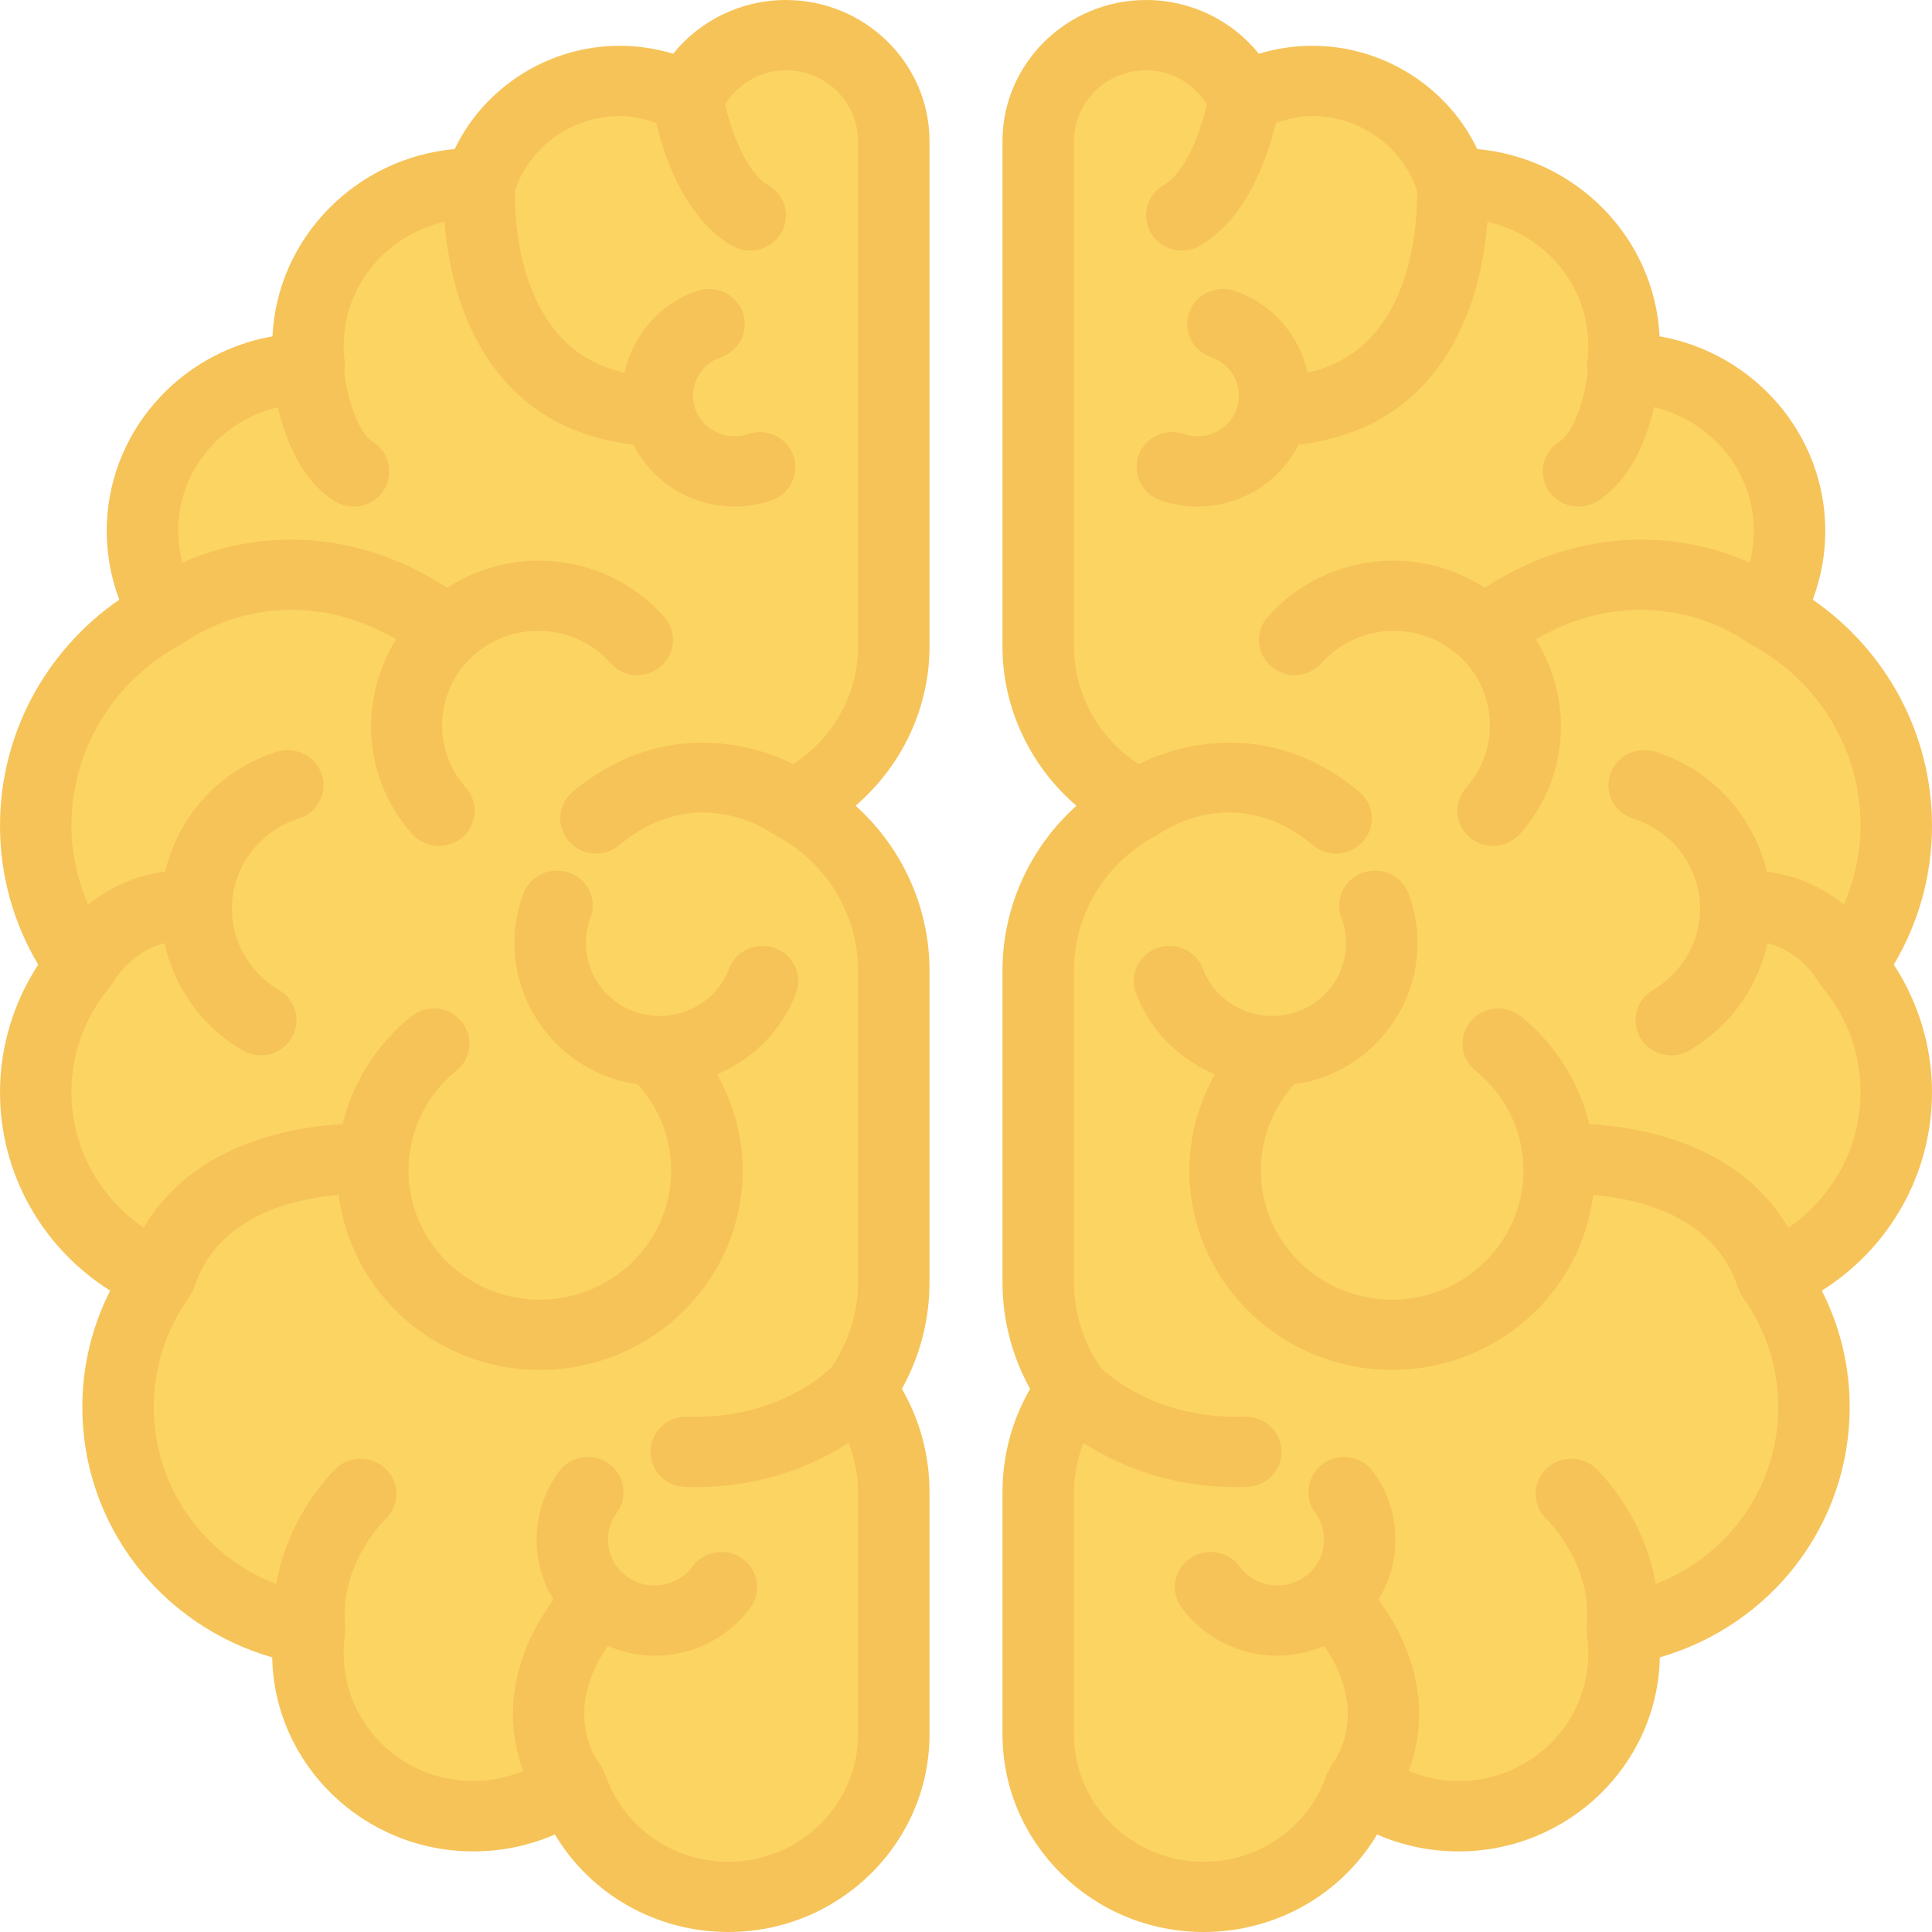 <?xml version="1.0" encoding="UTF-8"?>
<svg xmlns="http://www.w3.org/2000/svg" xmlns:xlink="http://www.w3.org/1999/xlink" width="150pt" height="150pt" viewBox="0 0 150 150" version="1.1">
<g id="surface1">
<path style=" stroke:none;fill-rule:nonzero;fill:rgb(96.471%,76.471%,34.51%);fill-opacity:1;" d="M 150 64.098 C 150 57.059 146.512 50.547 140.742 46.559 C 141.379 44.859 141.715 43.055 141.715 41.23 C 141.715 33.688 136.152 27.395 128.848 26.113 C 128.473 18.465 122.383 12.27 114.695 11.574 C 112.402 6.766 107.402 3.555 101.898 3.555 C 100.484 3.555 99.078 3.766 97.738 4.172 C 95.648 1.578 92.438 0 88.992 0 C 82.836 0 77.832 4.922 77.832 10.969 L 77.832 50.207 C 77.832 54.98 79.996 59.488 83.574 62.559 C 79.961 65.805 77.832 70.434 77.832 75.379 L 77.832 99.527 C 77.832 102.453 78.566 105.289 79.977 107.832 C 78.566 110.273 77.832 113.02 77.832 115.871 L 77.832 134.645 C 77.832 143.109 84.84 150 93.449 150 C 99.086 150 104.156 147.059 106.918 142.43 C 108.895 143.293 111.039 143.742 113.246 143.742 C 121.762 143.742 128.707 137.008 128.867 128.676 C 137.543 126.168 143.609 118.355 143.609 109.246 C 143.609 106.074 142.867 103.004 141.445 100.207 C 146.727 96.879 150 91.117 150 84.805 C 150 81.289 148.957 77.836 147.035 74.895 C 148.98 71.621 150 67.926 150 64.098 Z M 150 64.098 "/>
<path style=" stroke:none;fill-rule:nonzero;fill:rgb(98.824%,83.137%,38.431%);fill-opacity:1;" d="M 138.844 95.32 C 135.027 88.816 127.387 87.492 123.395 87.281 C 122.609 84.031 120.773 81.094 118.086 78.918 C 116.898 77.961 115.152 78.125 114.184 79.289 C 113.207 80.449 113.375 82.168 114.559 83.125 C 116.926 85.043 118.285 87.871 118.285 90.875 C 118.285 96.406 113.711 100.906 108.086 100.906 C 102.461 100.906 97.887 96.406 97.887 90.875 C 97.887 88.473 98.766 86.152 100.355 84.332 C 100.391 84.293 100.398 84.238 100.434 84.195 C 101.199 84.082 101.965 83.918 102.715 83.641 C 108.547 81.5 111.523 75.098 109.352 69.363 C 108.812 67.953 107.219 67.246 105.781 67.762 C 104.344 68.289 103.617 69.859 104.148 71.27 C 105.254 74.184 103.742 77.441 100.777 78.527 C 97.809 79.617 94.496 78.125 93.395 75.215 C 92.859 73.801 91.258 73.086 89.824 73.613 C 88.391 74.137 87.66 75.707 88.199 77.121 C 89.316 80.07 91.598 82.254 94.328 83.41 C 93.051 85.684 92.34 88.242 92.34 90.875 C 92.34 99.414 99.402 106.359 108.086 106.359 C 116.113 106.359 122.742 100.422 123.699 92.777 C 127.117 93.059 133.117 94.355 134.93 99.973 C 135.012 100.223 135.141 100.445 135.281 100.656 C 135.297 100.676 135.297 100.699 135.309 100.719 C 137.109 103.227 138.062 106.176 138.062 109.246 C 138.062 115.445 134.199 120.797 128.551 122.984 C 127.66 117.648 124.094 114.18 123.91 114.004 C 122.797 112.965 121.043 113.012 119.984 114.105 C 118.934 115.199 118.977 116.926 120.09 117.961 C 120.125 117.992 123.699 121.477 123.191 126.254 C 123.18 126.375 123.223 126.48 123.227 126.598 C 123.23 126.715 123.191 126.824 123.211 126.941 C 123.281 127.414 123.32 127.895 123.32 128.383 C 123.32 133.844 118.801 138.285 113.246 138.285 C 111.898 138.285 110.598 138 109.375 137.496 C 110.609 134.258 110.828 129.391 107.027 124.191 C 108.863 121.188 108.824 117.27 106.609 114.254 C 105.711 113.035 103.973 112.758 102.734 113.641 C 101.496 114.523 101.215 116.23 102.113 117.453 C 103.285 119.043 102.918 121.273 101.297 122.422 C 99.684 123.574 97.41 123.219 96.238 121.625 C 95.336 120.402 93.602 120.129 92.363 121.012 C 91.121 121.895 90.844 123.602 91.742 124.82 C 93.535 127.258 96.344 128.551 99.188 128.551 C 100.418 128.551 101.652 128.285 102.816 127.785 C 106.281 132.871 103.82 136.441 103.473 136.891 C 103.32 137.086 103.242 137.305 103.148 137.523 C 103.117 137.598 103.047 137.648 103.02 137.727 C 101.664 141.805 97.816 144.547 93.449 144.547 C 87.898 144.547 83.379 140.102 83.379 134.645 L 83.379 115.871 C 83.379 114.535 83.648 113.242 84.117 112.023 C 86.59 113.625 90.559 115.457 96.027 115.457 C 96.285 115.457 96.551 115.453 96.816 115.441 C 98.348 115.395 99.547 114.137 99.496 112.629 C 99.449 111.156 98.219 109.992 96.727 109.992 C 96.695 109.992 96.664 109.992 96.637 109.992 C 96.426 110 96.223 110 96.023 110 C 89.668 110 86.102 106.812 85.445 106.168 C 84.102 104.199 83.379 101.91 83.379 99.527 L 83.379 75.383 C 83.379 70.988 85.824 66.961 89.762 64.879 C 89.828 64.844 89.875 64.789 89.938 64.75 C 89.973 64.727 90.016 64.727 90.051 64.699 C 90.656 64.281 96.141 60.773 101.934 65.621 C 102.453 66.059 103.094 66.273 103.73 66.273 C 104.512 66.273 105.293 65.949 105.844 65.312 C 106.836 64.168 106.695 62.445 105.527 61.469 C 99.137 56.121 92.258 57.402 88.414 59.324 C 85.32 57.332 83.379 53.895 83.379 50.207 L 83.379 10.969 C 83.379 7.93 85.895 5.453 88.992 5.453 C 90.934 5.453 92.684 6.492 93.699 8.094 C 93.207 10.312 92.039 13.391 90.34 14.383 C 89.023 15.148 88.59 16.82 89.367 18.117 C 89.887 18.98 90.809 19.457 91.758 19.457 C 92.238 19.457 92.723 19.332 93.168 19.074 C 96.855 16.926 98.445 12.109 99.051 9.551 C 99.965 9.23 100.918 9.012 101.898 9.012 C 105.57 9.012 108.859 11.371 110.016 14.777 C 110.051 16.285 109.953 22.324 106.535 26.086 C 105.223 27.535 103.559 28.469 101.52 28.938 C 100.898 26.09 98.855 23.613 95.863 22.586 C 94.43 22.09 92.84 22.84 92.332 24.262 C 91.828 25.684 92.59 27.238 94.039 27.734 C 95.711 28.309 96.594 30.113 96.016 31.754 C 95.434 33.398 93.602 34.273 91.93 33.695 C 90.477 33.203 88.902 33.953 88.398 35.375 C 87.895 36.797 88.66 38.352 90.105 38.848 C 91.055 39.172 92.023 39.328 92.977 39.328 C 96.25 39.328 99.32 37.5 100.812 34.531 C 104.848 34.043 108.199 32.461 110.699 29.695 C 114.238 25.777 115.23 20.539 115.484 17.227 C 119.965 18.23 123.32 22.16 123.32 26.863 C 123.32 27.324 123.281 27.785 123.223 28.234 C 123.195 28.434 123.262 28.625 123.285 28.82 C 123.09 30.539 122.332 33.492 121.043 34.309 C 119.758 35.129 119.387 36.816 120.219 38.082 C 120.75 38.887 121.641 39.328 122.551 39.328 C 123.066 39.328 123.59 39.188 124.055 38.891 C 126.668 37.23 127.871 34 128.422 31.621 C 132.852 32.656 136.168 36.559 136.168 41.23 C 136.168 42.059 136.051 42.887 135.844 43.684 C 131.07 41.543 123.32 40.43 115.281 45.633 C 112.934 44.129 110.191 43.375 107.359 43.551 C 103.891 43.777 100.719 45.316 98.43 47.891 C 97.422 49.023 97.539 50.746 98.691 51.738 C 99.84 52.727 101.59 52.617 102.605 51.48 C 103.918 50.008 105.734 49.125 107.723 48.996 C 109.703 48.871 111.637 49.504 113.137 50.797 C 116.23 53.461 116.543 58.105 113.832 61.152 C 112.824 62.285 112.941 64.008 114.094 65.004 C 114.621 65.457 115.27 65.676 115.922 65.676 C 116.691 65.676 117.461 65.363 118.008 64.746 C 121.852 60.426 122.148 54.285 119.242 49.637 C 128.117 44.52 135.18 49.531 135.508 49.773 C 135.57 49.82 135.648 49.828 135.711 49.871 C 135.773 49.906 135.812 49.969 135.875 50.004 C 141.164 52.797 144.453 58.195 144.453 64.098 C 144.453 66.234 143.98 68.301 143.156 70.238 C 141.074 68.539 138.867 67.887 137.172 67.672 C 136.152 63.344 132.922 59.758 128.5 58.363 C 127.055 57.91 125.48 58.699 125.012 60.129 C 124.543 61.562 125.348 63.102 126.809 63.559 C 129.844 64.516 131.926 67.266 131.992 70.398 C 132.047 73.035 130.645 75.512 128.336 76.863 C 127.02 77.633 126.586 79.305 127.371 80.602 C 127.887 81.457 128.809 81.934 129.758 81.934 C 130.238 81.934 130.727 81.812 131.168 81.551 C 134.32 79.711 136.477 76.66 137.23 73.223 C 138.473 73.547 140.039 74.355 141.309 76.402 C 141.352 76.473 141.41 76.52 141.457 76.582 C 141.484 76.621 141.496 76.664 141.523 76.699 C 143.438 79.016 144.449 81.816 144.449 84.805 C 144.453 89.066 142.301 92.949 138.844 95.32 Z M 138.844 95.32 "/>
<path style=" stroke:none;fill-rule:nonzero;fill:rgb(96.471%,76.471%,34.51%);fill-opacity:1;" d="M 2.965 74.895 C 1.043 77.836 0 81.289 0 84.805 C 0 91.117 3.273 96.879 8.555 100.207 C 7.133 103.004 6.391 106.074 6.391 109.246 C 6.391 118.355 12.457 126.168 21.133 128.676 C 21.293 137.008 28.238 143.742 36.754 143.742 C 38.961 143.742 41.105 143.293 43.082 142.426 C 45.844 147.059 50.914 150 56.551 150 C 65.16 150 72.168 143.109 72.168 134.645 L 72.168 115.871 C 72.168 113.02 71.434 110.273 70.023 107.832 C 71.434 105.289 72.168 102.453 72.168 99.527 L 72.168 75.379 C 72.168 70.434 70.039 65.805 66.426 62.555 C 70.004 59.488 72.168 54.98 72.168 50.207 L 72.168 10.969 C 72.168 4.922 67.164 0 61.008 0 C 57.562 0 54.352 1.578 52.262 4.172 C 50.922 3.766 49.516 3.555 48.102 3.555 C 42.598 3.555 37.598 6.77 35.305 11.57 C 27.617 12.27 21.527 18.465 21.152 26.113 C 13.848 27.395 8.285 33.688 8.285 41.23 C 8.285 43.055 8.621 44.859 9.258 46.559 C 3.488 50.547 0 57.059 0 64.098 C 0 67.926 1.02 71.621 2.965 74.895 Z M 2.965 74.895 "/>
<path style=" stroke:none;fill-rule:nonzero;fill:rgb(98.824%,83.137%,38.431%);fill-opacity:1;" d="M 5.547 84.805 C 5.547 81.816 6.562 79.016 8.473 76.703 C 8.504 76.664 8.516 76.621 8.543 76.582 C 8.59 76.52 8.648 76.473 8.691 76.402 C 9.961 74.359 11.527 73.547 12.77 73.223 C 13.523 76.66 15.68 79.711 18.828 81.551 C 19.273 81.812 19.762 81.934 20.242 81.934 C 21.188 81.934 22.113 81.457 22.629 80.602 C 23.414 79.305 22.98 77.633 21.664 76.863 C 19.355 75.516 17.953 73.039 18.008 70.402 C 18.074 67.266 20.156 64.516 23.191 63.559 C 24.648 63.102 25.453 61.562 24.984 60.133 C 24.52 58.699 22.945 57.914 21.5 58.363 C 17.078 59.758 13.844 63.344 12.824 67.672 C 11.133 67.887 8.926 68.539 6.844 70.238 C 6.02 68.301 5.547 66.234 5.547 64.098 C 5.547 58.199 8.836 52.797 14.125 50.004 C 14.191 49.969 14.23 49.906 14.289 49.871 C 14.355 49.828 14.43 49.82 14.492 49.773 C 14.82 49.531 21.887 44.52 30.758 49.637 C 27.852 54.285 28.148 60.426 31.992 64.746 C 32.543 65.363 33.309 65.676 34.078 65.676 C 34.73 65.676 35.379 65.457 35.906 65.004 C 37.059 64.008 37.176 62.285 36.168 61.152 C 33.457 58.105 33.77 53.461 36.863 50.797 C 38.367 49.504 40.297 48.871 42.277 48.996 C 44.266 49.125 46.082 50.008 47.395 51.48 C 48.41 52.617 50.16 52.727 51.309 51.738 C 52.461 50.746 52.578 49.023 51.57 47.891 C 49.281 45.316 46.109 43.777 42.641 43.551 C 39.809 43.375 37.066 44.129 34.719 45.633 C 26.68 40.43 18.93 41.543 14.16 43.684 C 13.949 42.887 13.832 42.059 13.832 41.23 C 13.832 36.559 17.148 32.656 21.578 31.621 C 22.129 34 23.332 37.23 25.945 38.891 C 26.41 39.188 26.934 39.328 27.449 39.328 C 28.359 39.328 29.25 38.887 29.781 38.082 C 30.613 36.816 30.242 35.129 28.957 34.309 C 27.668 33.492 26.91 30.539 26.715 28.82 C 26.738 28.625 26.805 28.434 26.781 28.234 C 26.719 27.789 26.68 27.328 26.68 26.863 C 26.68 22.16 30.035 18.23 34.516 17.227 C 34.77 20.539 35.762 25.777 39.301 29.695 C 41.801 32.461 45.152 34.043 49.188 34.531 C 50.68 37.5 53.75 39.328 57.023 39.328 C 57.977 39.328 58.945 39.172 59.895 38.848 C 61.34 38.352 62.105 36.797 61.602 35.375 C 61.098 33.953 59.523 33.203 58.07 33.695 C 56.398 34.273 54.566 33.398 53.984 31.754 C 53.406 30.113 54.289 28.309 55.961 27.734 C 57.41 27.238 58.172 25.684 57.668 24.262 C 57.164 22.84 55.57 22.09 54.137 22.586 C 51.145 23.613 49.102 26.09 48.48 28.938 C 46.441 28.469 44.777 27.535 43.465 26.086 C 40.047 22.324 39.949 16.285 39.984 14.777 C 41.141 11.371 44.43 9.012 48.102 9.012 C 49.082 9.012 50.035 9.23 50.949 9.551 C 51.555 12.109 53.145 16.926 56.832 19.074 C 57.277 19.332 57.762 19.457 58.242 19.457 C 59.191 19.457 60.113 18.98 60.633 18.117 C 61.41 16.82 60.98 15.148 59.66 14.383 C 57.957 13.391 56.793 10.312 56.301 8.094 C 57.316 6.492 59.066 5.453 61.008 5.453 C 64.105 5.453 66.621 7.93 66.621 10.969 L 66.621 50.207 C 66.621 53.895 64.68 57.332 61.586 59.324 C 57.742 57.402 50.863 56.121 44.473 61.469 C 43.305 62.445 43.164 64.168 44.156 65.312 C 44.707 65.945 45.488 66.273 46.27 66.273 C 46.906 66.273 47.547 66.059 48.07 65.621 C 53.859 60.773 59.344 64.281 59.949 64.699 C 59.984 64.723 60.027 64.727 60.062 64.75 C 60.125 64.789 60.172 64.84 60.238 64.875 C 64.176 66.961 66.621 70.988 66.621 75.379 L 66.621 99.527 C 66.621 101.91 65.898 104.199 64.555 106.168 C 63.898 106.812 60.332 110 53.977 110 C 53.777 110 53.574 110 53.363 109.992 C 53.336 109.992 53.305 109.992 53.273 109.992 C 51.781 109.992 50.551 111.156 50.504 112.629 C 50.453 114.137 51.652 115.395 53.184 115.441 C 53.449 115.453 53.715 115.457 53.973 115.457 C 59.441 115.457 63.41 113.625 65.883 112.02 C 66.352 113.242 66.621 114.535 66.621 115.871 L 66.621 134.645 C 66.621 140.102 62.102 144.547 56.551 144.547 C 52.184 144.547 48.336 141.805 46.98 137.727 C 46.953 137.648 46.883 137.598 46.852 137.52 C 46.758 137.305 46.68 137.082 46.527 136.891 C 46.18 136.441 43.719 132.871 47.184 127.785 C 48.348 128.285 49.582 128.551 50.812 128.551 C 53.656 128.551 56.465 127.258 58.258 124.82 C 59.156 123.602 58.879 121.895 57.637 121.012 C 56.398 120.129 54.664 120.402 53.762 121.625 C 52.59 123.219 50.316 123.574 48.703 122.422 C 47.082 121.273 46.715 119.039 47.887 117.449 C 48.785 116.23 48.504 114.523 47.266 113.641 C 46.027 112.758 44.289 113.035 43.391 114.254 C 41.176 117.27 41.137 121.188 42.973 124.191 C 39.172 129.391 39.391 134.258 40.625 137.496 C 39.402 137.996 38.102 138.285 36.754 138.285 C 31.199 138.285 26.68 133.844 26.68 128.383 C 26.68 127.895 26.719 127.414 26.789 126.941 C 26.809 126.824 26.77 126.715 26.773 126.598 C 26.777 126.48 26.82 126.375 26.805 126.254 C 26.301 121.477 29.871 117.992 29.91 117.961 C 31.02 116.926 31.066 115.195 30.012 114.105 C 28.953 113.012 27.203 112.965 26.09 114.004 C 25.906 114.176 22.34 117.648 21.449 122.984 C 15.801 120.797 11.938 115.445 11.938 109.246 C 11.938 106.172 12.887 103.227 14.691 100.719 C 14.703 100.699 14.703 100.676 14.719 100.656 C 14.859 100.445 14.988 100.223 15.07 99.969 C 16.883 94.352 22.879 93.059 26.297 92.777 C 27.258 100.418 33.887 106.359 41.914 106.359 C 50.594 106.359 57.66 99.414 57.66 90.875 C 57.66 88.242 56.945 85.684 55.672 83.41 C 58.402 82.254 60.684 80.07 61.801 77.121 C 62.34 75.707 61.609 74.137 60.176 73.613 C 58.742 73.086 57.141 73.801 56.605 75.211 C 55.5 78.125 52.191 79.613 49.223 78.527 C 46.258 77.441 44.746 74.184 45.848 71.27 C 46.383 69.859 45.656 68.289 44.219 67.762 C 42.781 67.246 41.188 67.953 40.648 69.363 C 38.477 75.098 41.453 81.5 47.281 83.641 C 48.035 83.914 48.801 84.082 49.566 84.195 C 49.602 84.238 49.609 84.289 49.645 84.332 C 51.234 86.152 52.113 88.473 52.113 90.875 C 52.113 96.406 47.535 100.906 41.914 100.906 C 36.289 100.906 31.715 96.406 31.715 90.875 C 31.715 87.867 33.07 85.043 35.441 83.125 C 36.625 82.168 36.793 80.449 35.816 79.289 C 34.848 78.125 33.098 77.957 31.914 78.918 C 29.227 81.094 27.391 84.031 26.605 87.281 C 22.613 87.492 14.973 88.816 11.156 95.32 C 7.699 92.949 5.547 89.066 5.547 84.805 Z M 5.547 84.805 "/>
</g>
</svg>

